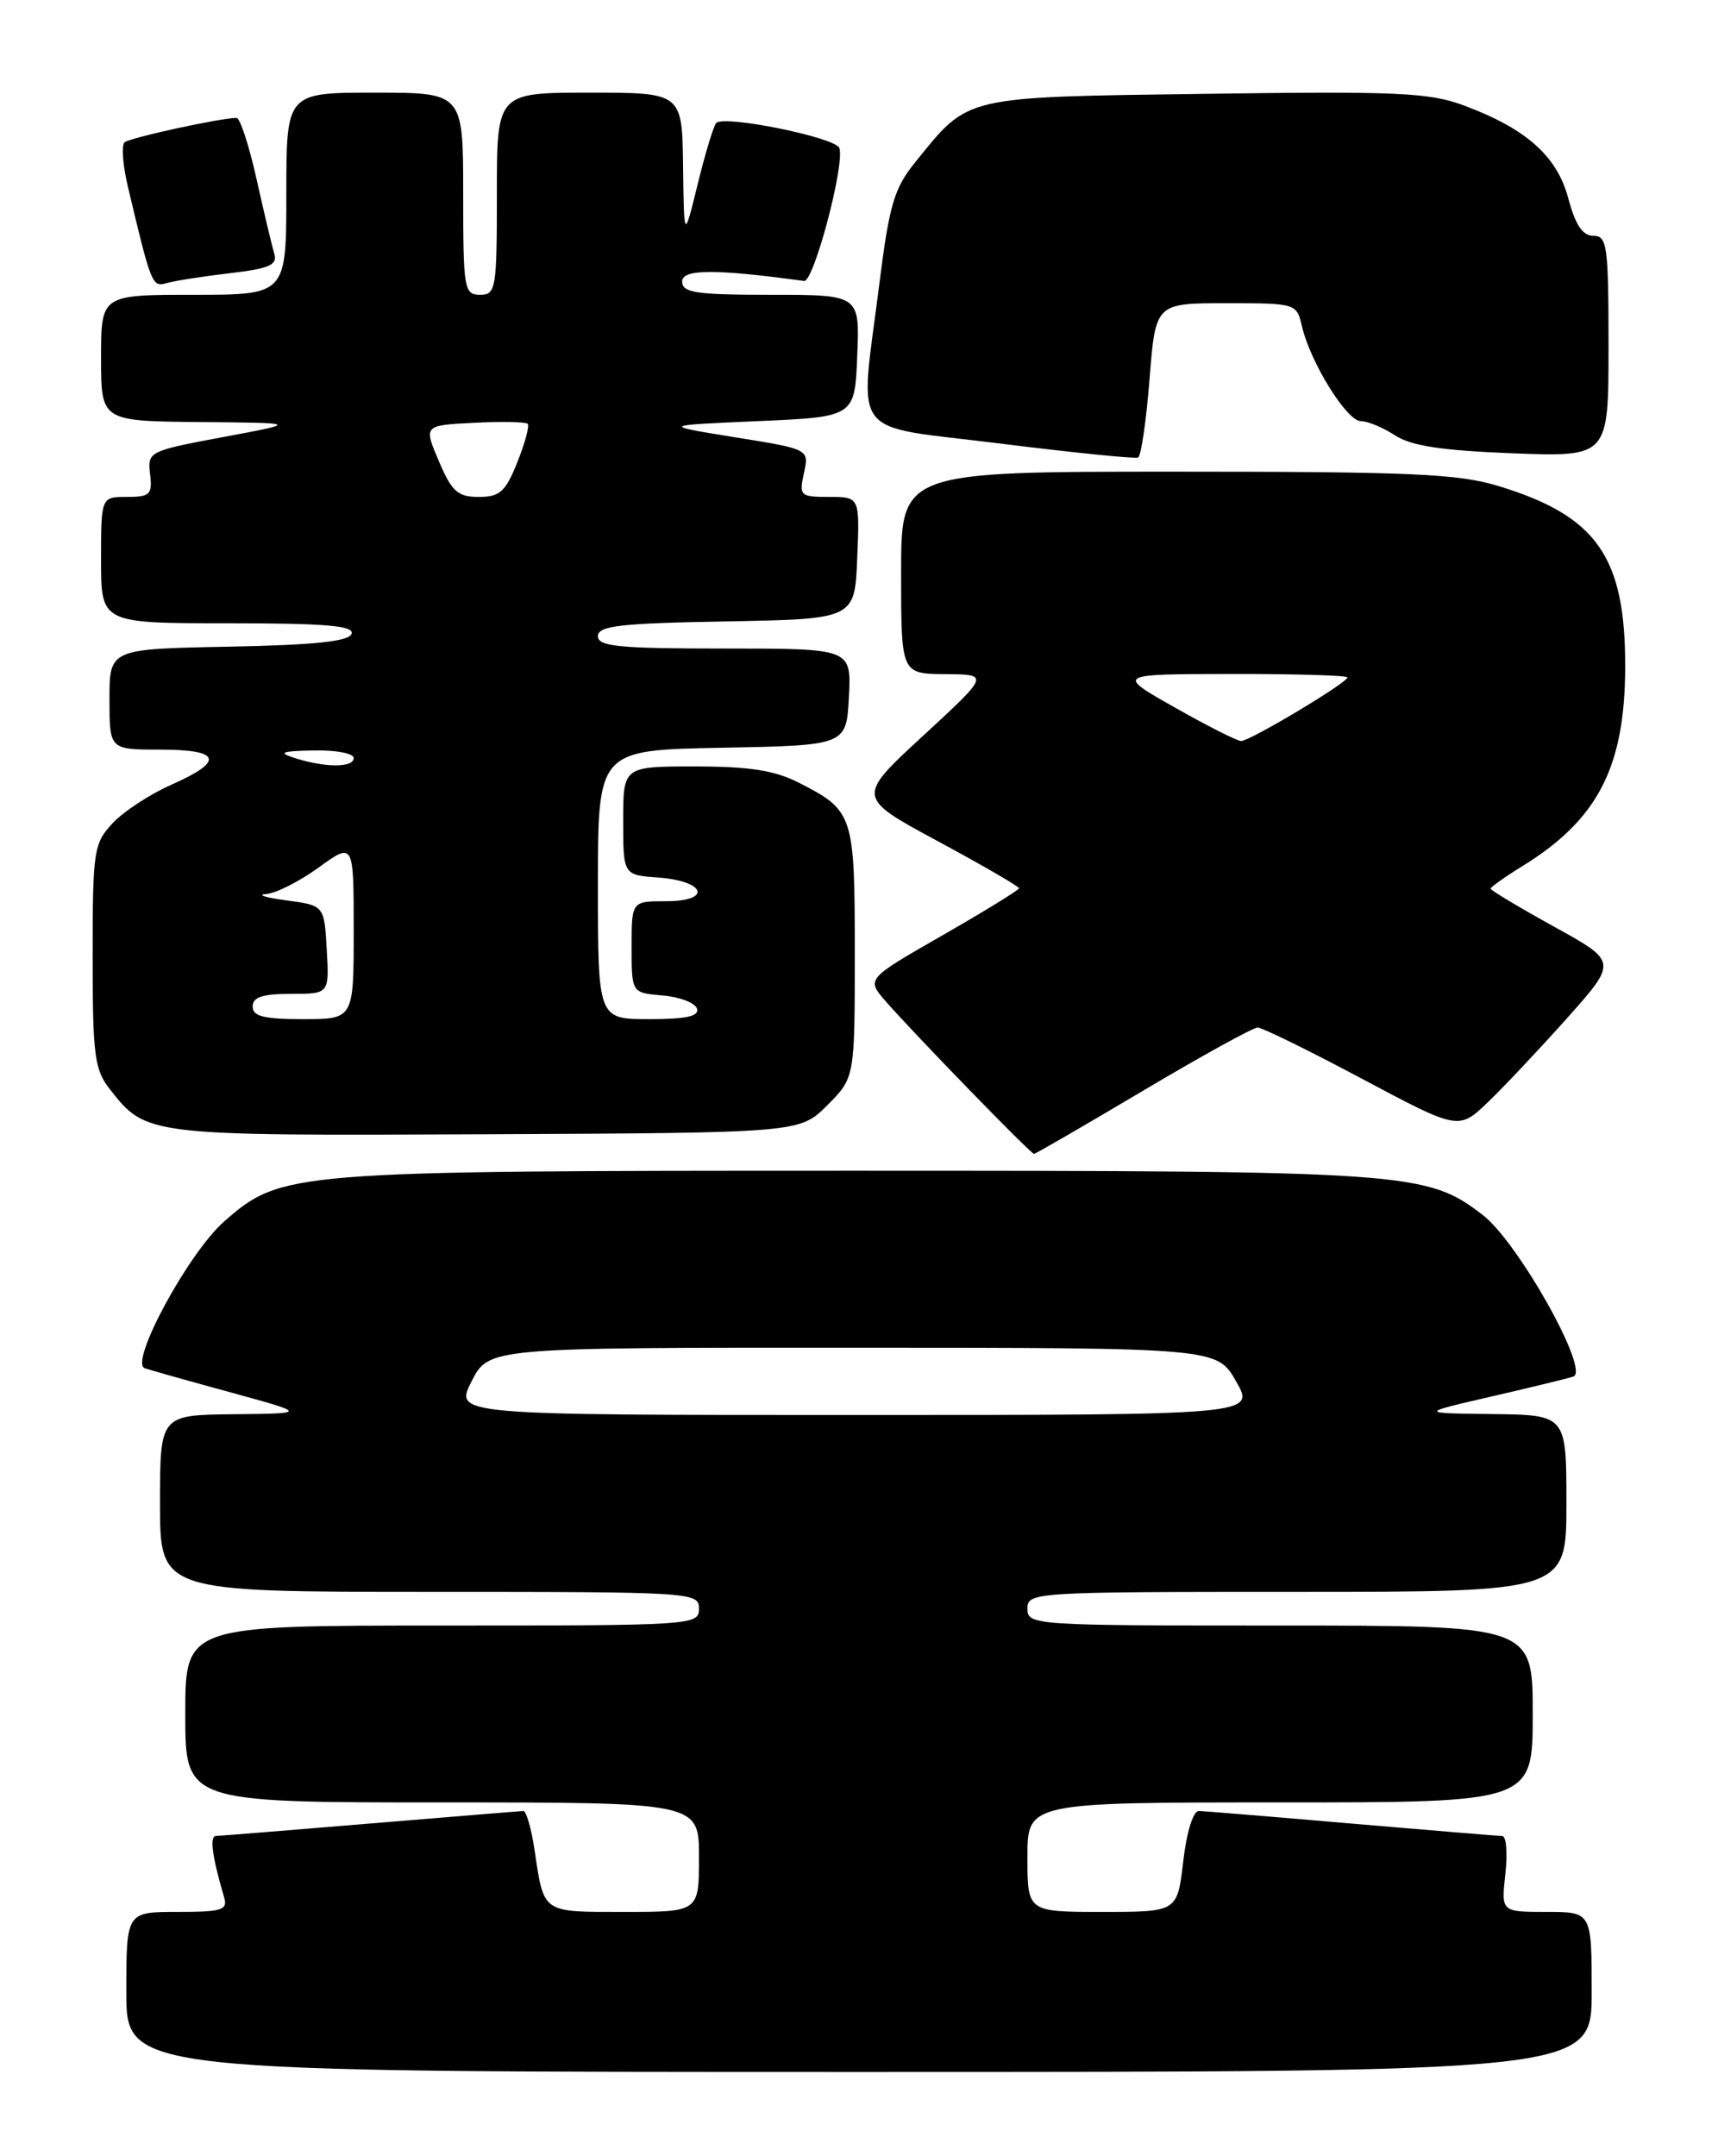 <?xml version="1.0" encoding="UTF-8" standalone="no"?>
<!DOCTYPE svg PUBLIC "-//W3C//DTD SVG 1.1//EN" "http://www.w3.org/Graphics/SVG/1.1/DTD/svg11.dtd" >
<svg xmlns="http://www.w3.org/2000/svg" xmlns:xlink="http://www.w3.org/1999/xlink" version="1.1" viewBox="0 0 204 256">
 <g >
 <path fill="currentColor"
d=" M 189.00 236.50 C 189.00 227.00 189.00 227.00 183.62 227.00 C 178.25 227.00 178.25 227.00 178.75 222.50 C 179.03 220.03 178.86 217.99 178.38 217.99 C 177.90 217.98 169.85 217.31 160.50 216.51 C 151.15 215.70 142.98 215.03 142.35 215.02 C 141.68 215.01 140.90 217.52 140.50 221.00 C 139.80 227.00 139.80 227.00 130.90 227.00 C 122.00 227.00 122.00 227.00 122.00 220.50 C 122.00 214.00 122.00 214.00 152.00 214.00 C 182.00 214.00 182.00 214.00 182.00 203.50 C 182.00 193.00 182.00 193.00 152.00 193.00 C 122.67 193.00 122.00 192.96 122.00 191.00 C 122.00 189.04 122.67 189.00 154.00 189.00 C 186.00 189.00 186.00 189.00 186.00 178.50 C 186.00 168.00 186.00 168.00 177.25 167.89 C 168.50 167.79 168.50 167.79 177.00 165.83 C 181.68 164.75 186.09 163.68 186.82 163.44 C 188.84 162.78 180.27 147.49 176.06 144.25 C 169.41 139.14 167.39 139.00 101.46 139.00 C 34.28 139.00 33.41 139.07 26.61 145.03 C 22.36 148.77 15.30 161.82 17.19 162.45 C 17.91 162.69 22.55 164.00 27.50 165.35 C 36.50 167.82 36.50 167.82 27.75 167.91 C 19.00 168.00 19.00 168.00 19.00 178.50 C 19.00 189.00 19.00 189.00 51.00 189.00 C 82.33 189.00 83.00 189.04 83.00 191.00 C 83.00 192.96 82.33 193.00 52.50 193.00 C 22.00 193.00 22.00 193.00 22.00 203.50 C 22.00 214.00 22.00 214.00 52.50 214.00 C 83.00 214.00 83.00 214.00 83.00 220.50 C 83.00 227.00 83.00 227.00 74.11 227.00 C 64.28 227.00 64.61 227.23 63.47 219.63 C 63.09 217.08 62.49 215.01 62.14 215.02 C 61.79 215.03 53.62 215.70 44.00 216.50 C 34.38 217.30 26.11 217.97 25.64 217.98 C 24.86 218.00 25.20 220.47 26.61 225.25 C 27.07 226.78 26.38 227.00 21.07 227.00 C 15.00 227.00 15.00 227.00 15.00 236.50 C 15.00 246.00 15.00 246.00 102.00 246.00 C 189.00 246.00 189.00 246.00 189.00 236.50 Z  M 135.73 129.50 C 142.67 125.38 148.79 122.00 149.33 122.00 C 149.87 122.00 155.46 124.74 161.76 128.10 C 173.21 134.19 173.21 134.19 176.69 130.85 C 178.61 129.01 182.85 124.50 186.12 120.84 C 192.05 114.17 192.05 114.17 184.53 110.02 C 180.39 107.73 177.00 105.70 177.00 105.51 C 177.00 105.32 178.69 104.12 180.75 102.85 C 189.72 97.33 192.95 91.09 192.98 79.21 C 193.01 66.10 189.62 61.26 177.91 57.70 C 173.15 56.25 167.52 56.00 139.66 56.00 C 107.00 56.00 107.00 56.00 107.00 68.00 C 107.00 80.00 107.00 80.00 112.25 80.04 C 117.50 80.08 117.50 80.08 109.60 87.37 C 101.69 94.66 101.69 94.66 111.35 99.87 C 116.66 102.73 121.00 105.25 121.00 105.46 C 121.00 105.67 116.92 108.18 111.93 111.04 C 102.87 116.23 102.87 116.23 105.15 118.86 C 108.42 122.62 122.39 137.00 122.78 137.00 C 122.96 137.00 128.79 133.62 135.73 129.50 Z  M 98.23 131.23 C 101.50 127.96 101.50 127.96 101.50 113.13 C 101.50 96.70 101.35 96.24 94.86 92.93 C 92.00 91.47 89.00 91.00 82.54 91.00 C 74.00 91.00 74.00 91.00 74.00 97.44 C 74.00 103.89 74.00 103.89 78.17 104.19 C 83.81 104.61 84.58 107.00 79.08 107.00 C 75.00 107.00 75.00 107.00 75.00 112.44 C 75.00 117.88 75.00 117.88 78.67 118.19 C 80.69 118.36 82.53 119.06 82.76 119.75 C 83.05 120.66 81.50 121.00 77.08 121.00 C 71.00 121.00 71.00 121.00 71.00 105.03 C 71.00 89.05 71.00 89.05 85.75 88.78 C 100.50 88.50 100.50 88.50 100.80 82.75 C 101.10 77.00 101.10 77.00 86.05 77.00 C 73.46 77.00 71.00 76.76 71.00 75.53 C 71.00 74.30 73.61 74.00 86.25 73.78 C 101.50 73.50 101.50 73.50 101.79 66.25 C 102.09 59.00 102.09 59.00 98.46 59.00 C 95.01 59.00 94.87 58.87 95.46 56.17 C 96.09 53.33 96.09 53.33 87.29 51.92 C 78.50 50.50 78.50 50.50 90.00 50.00 C 101.50 49.50 101.50 49.50 101.79 42.25 C 102.09 35.00 102.09 35.00 91.54 35.00 C 82.60 35.00 81.00 34.76 81.00 33.42 C 81.00 31.93 84.95 31.92 95.48 33.36 C 96.63 33.52 100.37 19.40 99.66 17.57 C 99.18 16.31 86.04 13.64 85.05 14.60 C 84.75 14.89 83.76 18.14 82.86 21.81 C 81.22 28.50 81.22 28.50 81.11 19.75 C 81.00 11.00 81.00 11.00 70.00 11.00 C 59.00 11.00 59.00 11.00 59.00 23.00 C 59.00 34.33 58.89 35.00 57.00 35.00 C 55.11 35.00 55.00 34.33 55.00 23.00 C 55.00 11.00 55.00 11.00 44.50 11.00 C 34.00 11.00 34.00 11.00 34.00 23.00 C 34.00 35.00 34.00 35.00 23.00 35.00 C 12.00 35.00 12.00 35.00 12.00 42.50 C 12.00 50.00 12.00 50.00 23.75 50.11 C 35.50 50.21 35.50 50.21 26.50 51.89 C 17.64 53.55 17.51 53.62 17.82 56.29 C 18.11 58.72 17.82 59.00 15.07 59.00 C 12.00 59.00 12.00 59.00 12.00 66.50 C 12.00 74.00 12.00 74.00 27.08 74.00 C 38.70 74.00 42.07 74.29 41.75 75.25 C 41.45 76.15 37.41 76.58 27.17 76.78 C 13.00 77.05 13.00 77.05 13.00 83.03 C 13.00 89.00 13.00 89.00 19.00 89.00 C 26.26 89.00 26.70 90.36 20.35 93.17 C 17.79 94.30 14.64 96.37 13.35 97.76 C 11.13 100.15 11.00 101.03 11.00 113.51 C 11.00 125.32 11.22 127.01 13.05 129.33 C 17.39 134.85 17.40 134.85 57.73 134.67 C 94.96 134.50 94.96 134.50 98.23 131.23 Z  M 136.50 45.01 C 137.21 36.00 137.21 36.00 145.59 36.00 C 153.90 36.00 153.97 36.02 154.60 38.75 C 155.59 43.02 159.92 50.00 161.58 50.00 C 162.40 50.00 164.23 50.76 165.65 51.69 C 167.56 52.94 171.17 53.49 179.61 53.82 C 191.00 54.25 191.00 54.25 191.00 41.13 C 191.00 29.17 190.84 28.00 189.21 28.00 C 187.93 28.00 187.07 26.72 186.23 23.57 C 184.88 18.52 181.25 15.29 173.82 12.52 C 169.70 10.99 165.98 10.82 143.14 11.14 C 114.14 11.54 115.11 11.32 108.70 19.23 C 106.17 22.35 105.60 24.29 104.42 33.67 C 102.07 52.44 100.52 50.38 118.75 52.66 C 127.41 53.74 134.79 54.49 135.14 54.32 C 135.50 54.15 136.11 49.96 136.50 45.01 Z  M 27.28 32.44 C 31.98 31.89 32.97 31.46 32.57 30.13 C 32.30 29.23 31.35 25.24 30.46 21.25 C 29.57 17.26 28.50 14.00 28.09 14.00 C 26.20 14.00 15.42 16.35 14.79 16.90 C 14.41 17.23 14.57 19.53 15.15 22.01 C 17.96 33.87 18.06 34.12 19.80 33.61 C 20.74 33.34 24.10 32.81 27.28 32.44 Z  M 56.00 164.00 C 58.04 160.00 58.04 160.00 101.27 160.01 C 144.50 160.02 144.50 160.02 146.78 164.01 C 149.06 168.00 149.06 168.00 101.51 168.00 C 53.96 168.00 53.96 168.00 56.00 164.00 Z  M 139.50 84.00 C 132.50 80.04 132.50 80.04 146.25 80.02 C 153.81 80.01 160.00 80.19 160.00 80.43 C 160.00 81.06 148.39 88.00 147.37 87.98 C 146.89 87.97 143.35 86.18 139.50 84.00 Z  M 30.00 119.50 C 30.00 118.39 31.17 118.00 34.55 118.00 C 39.10 118.00 39.10 118.00 38.80 112.75 C 38.50 107.50 38.50 107.50 34.00 106.90 C 31.52 106.57 30.44 106.23 31.60 106.15 C 32.75 106.07 35.57 104.65 37.85 102.99 C 42.00 99.99 42.00 99.99 42.00 110.49 C 42.00 121.00 42.00 121.00 36.00 121.00 C 31.33 121.00 30.00 120.67 30.00 119.50 Z  M 35.00 90.00 C 32.96 89.35 33.38 89.18 37.25 89.10 C 39.86 89.04 42.00 89.45 42.00 90.00 C 42.00 91.16 38.61 91.16 35.00 90.00 Z  M 52.11 54.75 C 50.30 50.50 50.30 50.50 56.27 50.20 C 59.55 50.03 62.42 50.09 62.66 50.32 C 62.89 50.56 62.34 52.61 61.43 54.88 C 60.02 58.40 59.35 59.00 56.85 59.00 C 54.35 59.00 53.65 58.37 52.11 54.75 Z "/>
</g>
</svg>